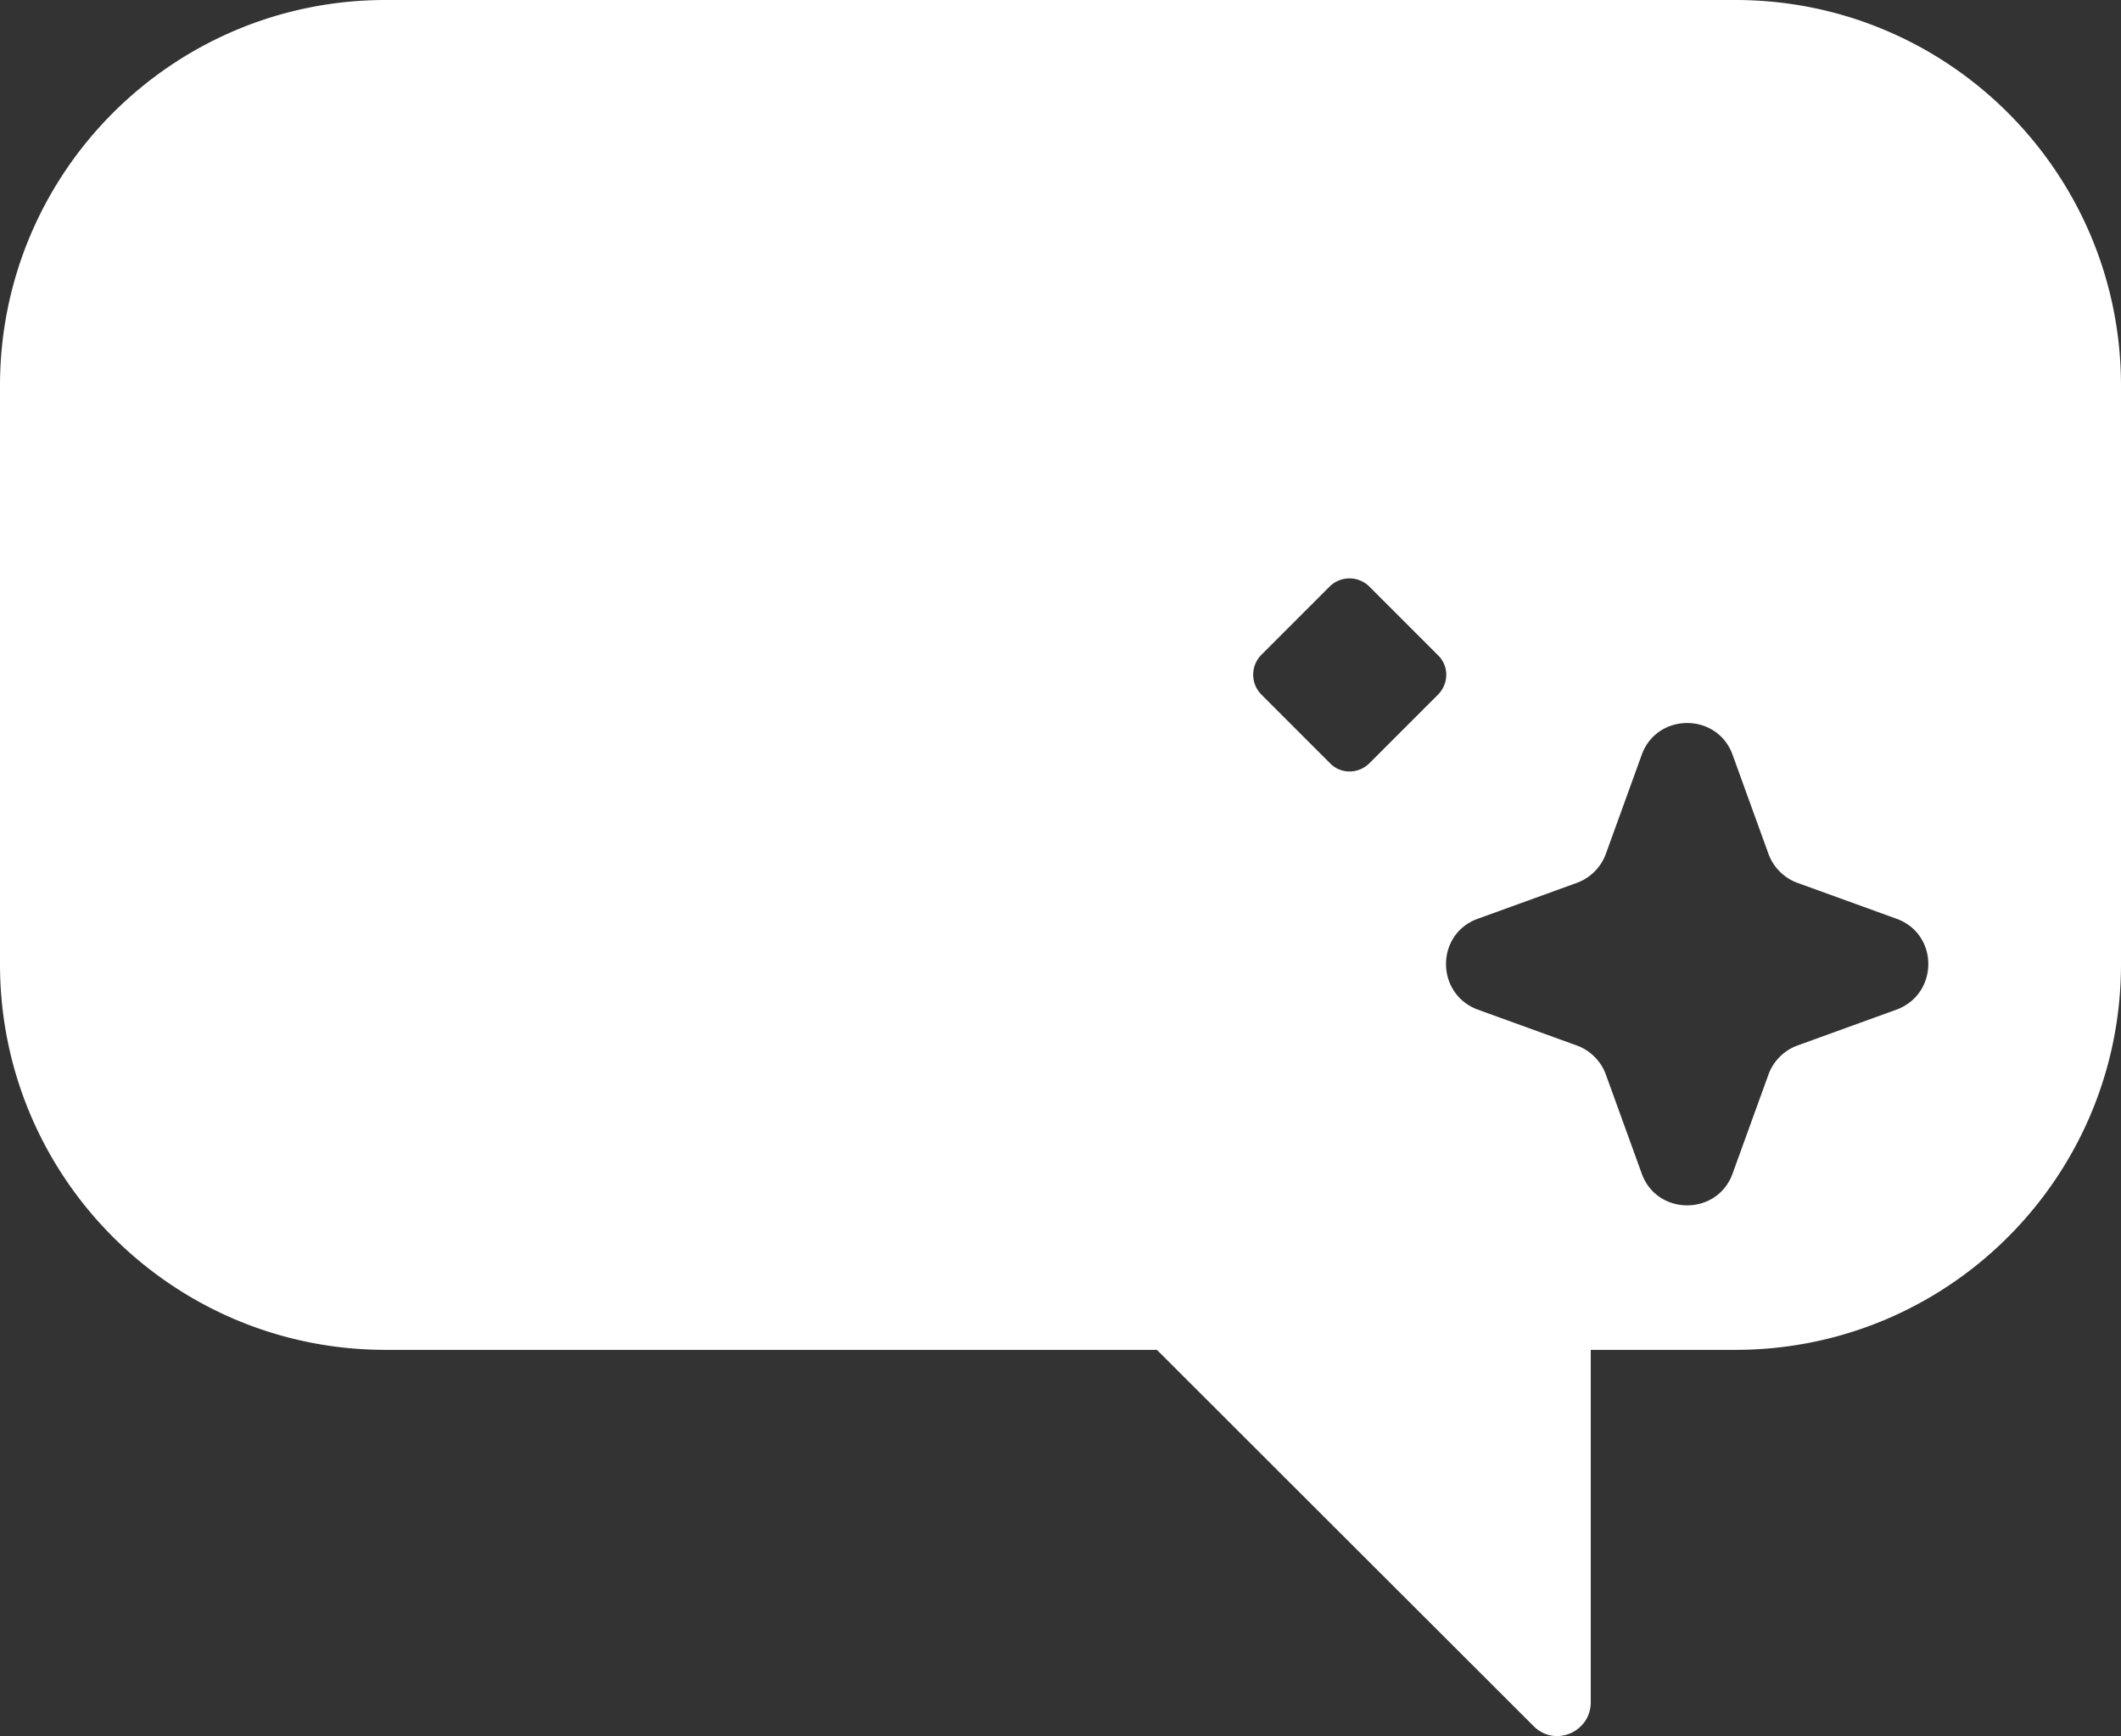 <?xml version="1.0" encoding="UTF-8"?>
<svg xmlns="http://www.w3.org/2000/svg" viewBox="0 0 44 36.011"><rect x="0" y="0" width="44" height="36.011" fill="#333333" stroke="none"/><path fill="#009edb" stroke-width="0" d="M36 0H8C3.58 0 0 3.58 0 8v12c0 4.42 3.58 8 8 8h16l7.81 7.8c.44.45 1.19.13 1.19-.49V28h3c4.42 0 8-3.58 8-8V8c0-4.42-3.58-8-8-8m-9.83 13.58 1.41-1.41c.23-.23.6-.23.83 0l1.42 1.42c.23.22.23.59 0 .82l-1.42 1.42c-.23.23-.6.23-.82 0l-1.42-1.42a.585.585 0 0 1 0-.83m13.18 7.36-2.07.75c-.27.1-.49.32-.59.59l-.75 2.07c-.32.87-1.56.87-1.88 0l-.75-2.07c-.1-.27-.32-.49-.59-.59l-2.07-.75c-.87-.33-.87-1.56 0-1.88l2.07-.75c.27-.1.49-.32.59-.59l.75-2.07c.32-.87 1.56-.87 1.88 0l.75 2.07c.1.27.32.49.59.59l2.07.75c.87.32.87 1.55 0 1.88" style="fill: #ffffff;"/></svg>
